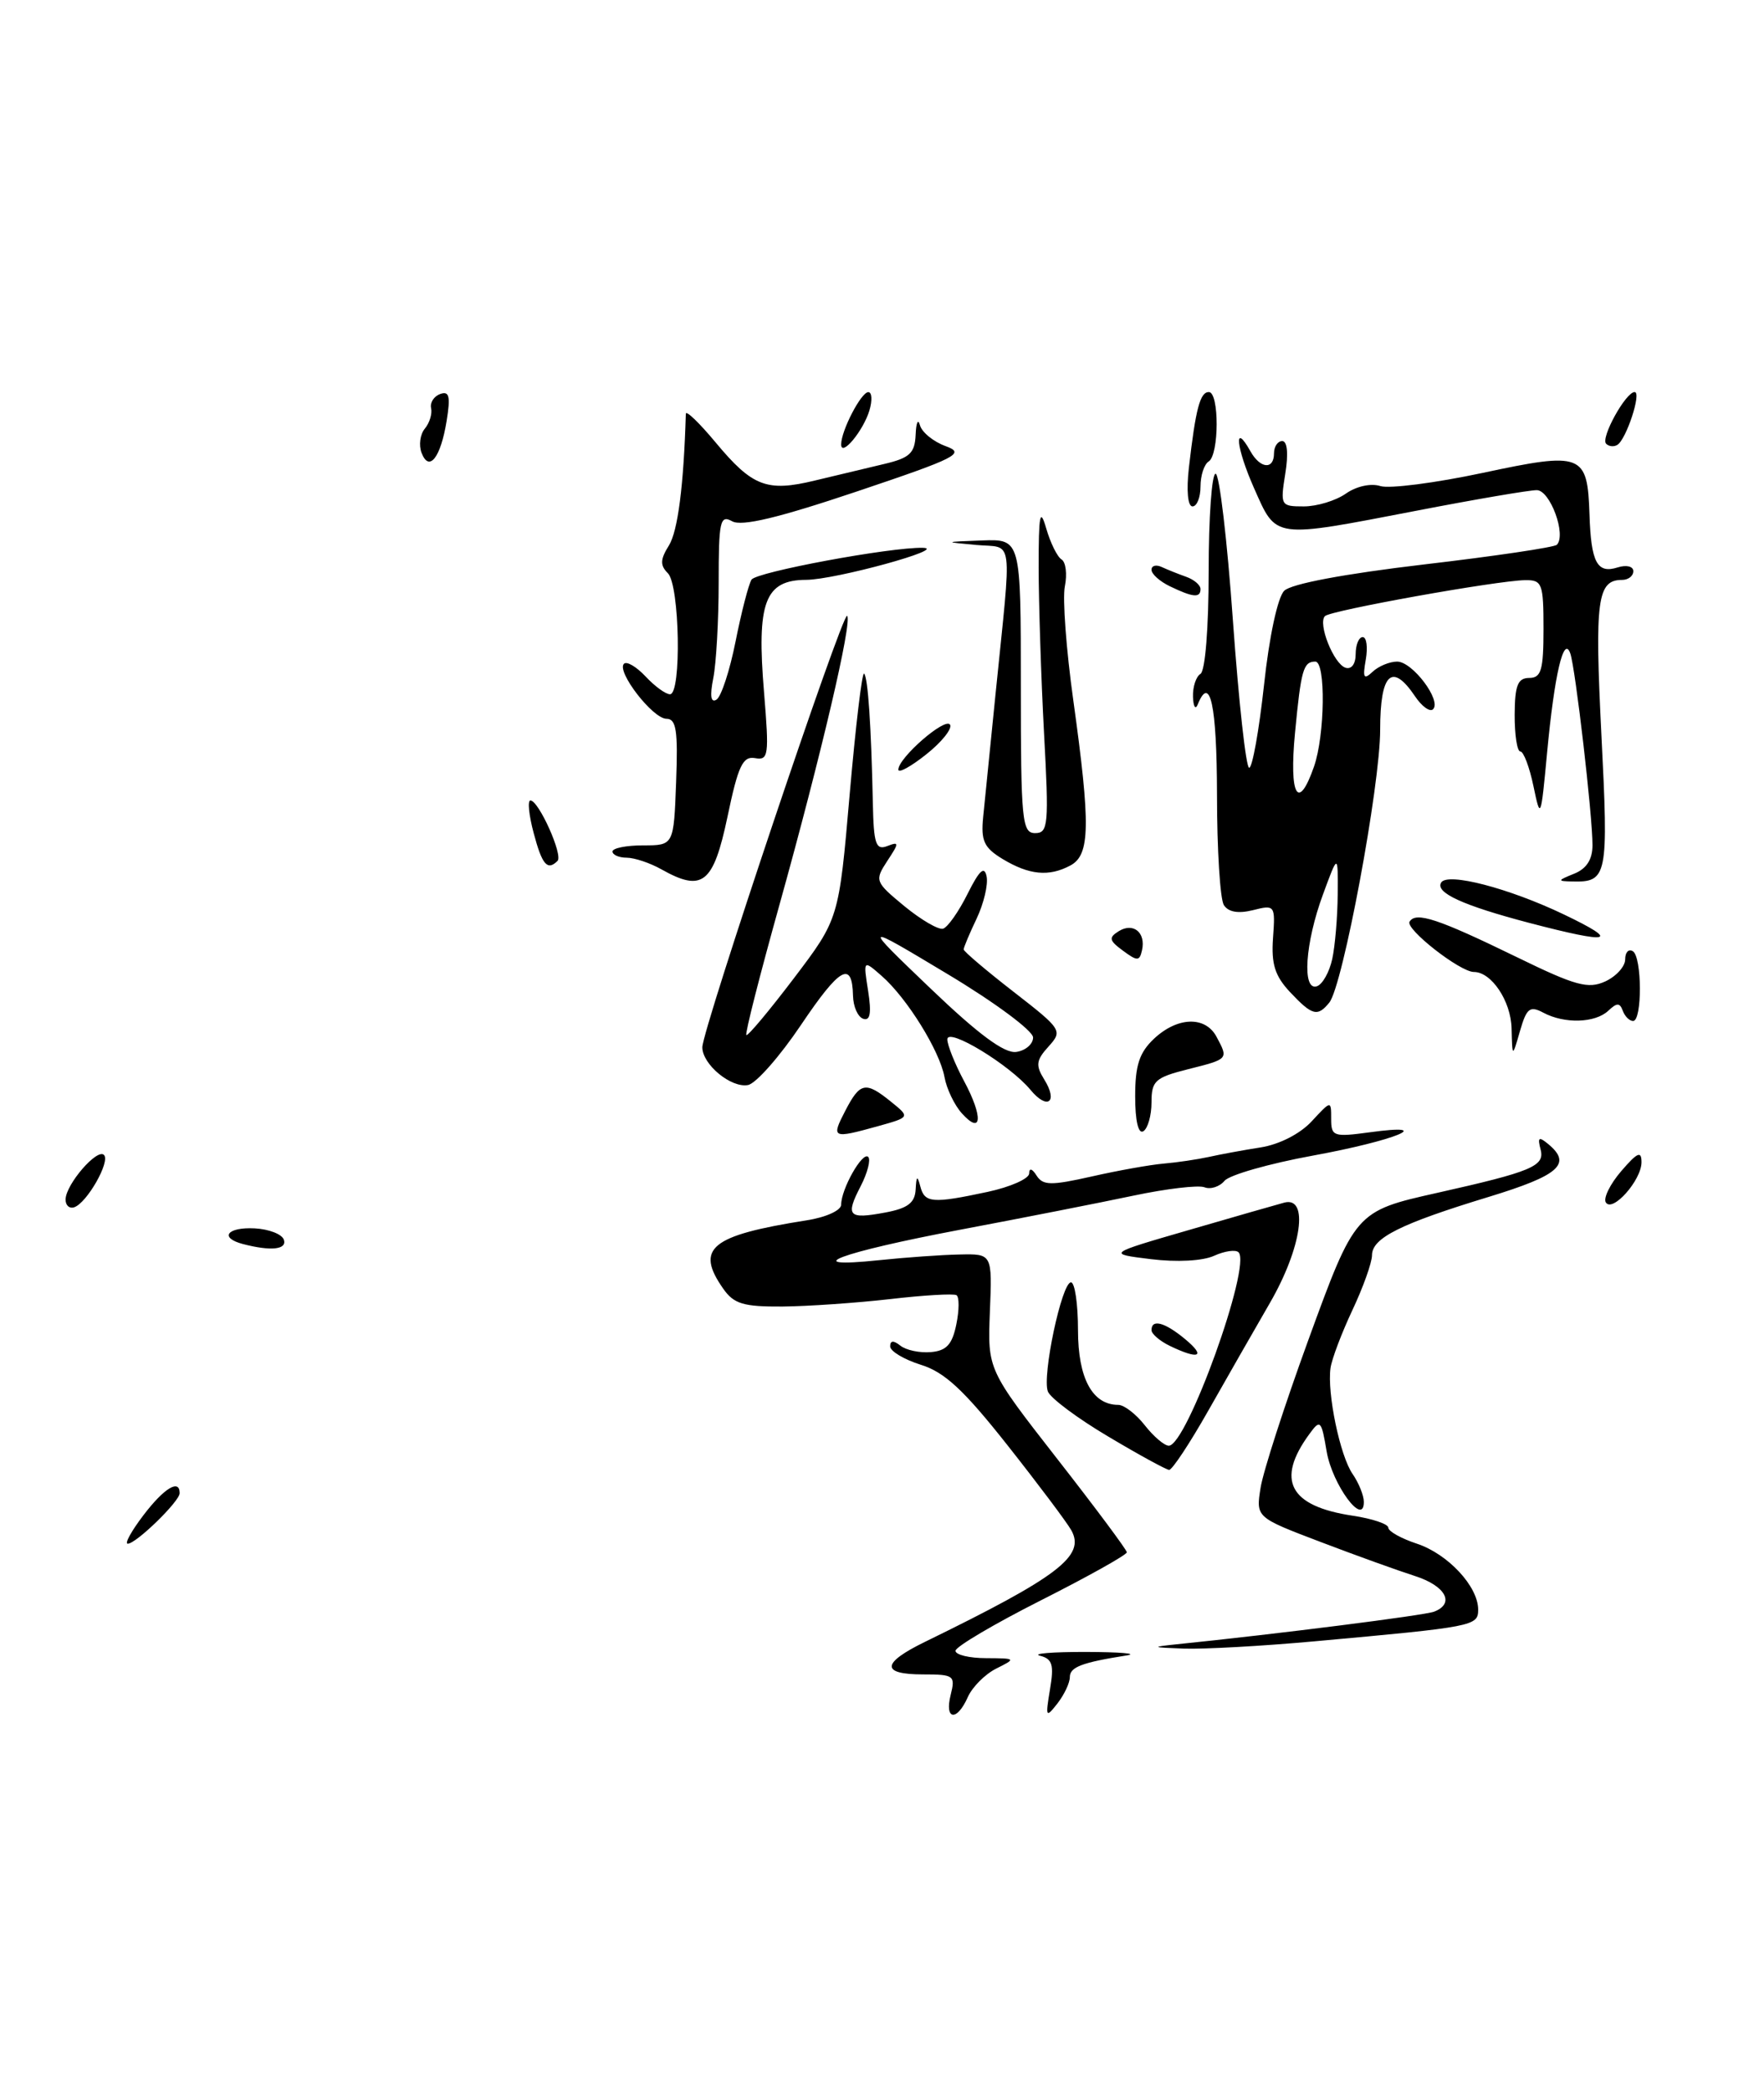 <?xml version="1.0" encoding="UTF-8" standalone="no"?>
<!DOCTYPE svg PUBLIC "-//W3C//DTD SVG 1.1//EN" "http://www.w3.org/Graphics/SVG/1.1/DTD/svg11.dtd" >
<svg xmlns="http://www.w3.org/2000/svg" xmlns:xlink="http://www.w3.org/1999/xlink" version="1.1" viewBox="0 0 216 256">
 <g >
 <path fill="currentColor"
d=" M 116.41 207.50 C 117.00 205.14 116.81 205.00 113.02 205.00 C 107.84 205.00 107.92 203.62 113.25 201.02 C 129.60 193.04 132.94 190.50 131.18 187.35 C 130.63 186.37 127.10 181.67 123.34 176.91 C 118.02 170.18 115.67 167.99 112.75 167.09 C 110.69 166.44 109.00 165.43 109.00 164.84 C 109.00 164.11 109.41 164.08 110.25 164.75 C 110.94 165.30 112.61 165.66 113.98 165.54 C 115.89 165.38 116.60 164.61 117.10 162.15 C 117.46 160.40 117.47 158.79 117.12 158.57 C 116.77 158.36 113.11 158.57 108.99 159.05 C 104.87 159.52 98.94 159.93 95.81 159.96 C 91.03 159.99 89.86 159.64 88.56 157.78 C 85.09 152.83 87.01 151.26 98.75 149.41 C 101.14 149.04 103.00 148.19 103.00 147.49 C 103.00 145.57 105.61 140.95 106.31 141.64 C 106.64 141.98 106.23 143.59 105.39 145.22 C 103.49 148.89 103.87 149.30 108.40 148.45 C 111.14 147.94 112.03 147.27 112.12 145.64 C 112.21 143.95 112.33 143.87 112.69 145.25 C 113.22 147.30 114.17 147.37 120.95 145.92 C 123.73 145.32 126.01 144.31 126.02 143.67 C 126.02 142.96 126.39 143.07 126.93 143.93 C 127.71 145.15 128.69 145.16 133.67 144.04 C 136.88 143.31 140.85 142.60 142.50 142.46 C 144.15 142.32 146.62 141.95 148.00 141.65 C 149.38 141.34 152.24 140.81 154.36 140.48 C 156.65 140.12 159.19 138.82 160.61 137.29 C 163.00 134.71 163.00 134.71 163.00 136.99 C 163.00 139.13 163.28 139.23 167.71 138.63 C 176.09 137.48 170.83 139.64 160.77 141.48 C 155.41 142.46 150.54 143.85 149.94 144.57 C 149.34 145.29 148.24 145.65 147.49 145.36 C 146.74 145.07 142.84 145.53 138.81 146.38 C 134.79 147.23 125.20 149.12 117.50 150.57 C 102.85 153.34 97.50 155.34 107.60 154.29 C 110.84 153.95 115.30 153.63 117.50 153.59 C 121.50 153.50 121.50 153.50 121.21 160.59 C 120.93 167.68 120.93 167.68 129.44 178.59 C 134.13 184.59 137.97 189.75 137.98 190.05 C 137.99 190.35 133.28 192.99 127.50 195.91 C 121.72 198.83 117.00 201.62 117.00 202.11 C 117.00 202.60 118.69 203.01 120.75 203.01 C 124.42 203.03 124.45 203.06 122.00 204.28 C 120.62 204.97 119.06 206.54 118.51 207.77 C 117.17 210.80 115.63 210.60 116.41 207.50 Z  M 128.57 206.84 C 129.08 203.82 128.87 203.10 127.34 202.71 C 126.33 202.45 128.88 202.24 133.00 202.25 C 137.12 202.26 139.38 202.45 138.00 202.67 C 132.47 203.54 131.00 204.10 131.00 205.33 C 131.00 206.04 130.31 207.49 129.48 208.56 C 128.06 210.37 128.00 210.26 128.57 206.84 Z  M 144.00 201.32 C 156.55 200.04 174.42 197.77 175.60 197.32 C 178.19 196.33 177.03 194.16 173.25 192.95 C 171.19 192.29 165.96 190.41 161.64 188.76 C 153.78 185.77 153.78 185.77 154.36 182.13 C 154.68 180.14 157.29 172.06 160.16 164.18 C 165.93 148.34 165.98 148.28 176.00 146.04 C 187.55 143.45 189.17 142.77 188.65 140.76 C 188.25 139.24 188.42 139.11 189.58 140.07 C 192.52 142.50 190.94 143.90 182.25 146.55 C 171.48 149.83 168.00 151.57 168.00 153.68 C 168.00 154.57 166.92 157.60 165.60 160.40 C 164.28 163.21 163.07 166.40 162.92 167.50 C 162.49 170.58 164.09 178.27 165.63 180.47 C 166.38 181.56 167.00 183.09 167.00 183.88 C 167.00 187.00 163.14 181.76 162.45 177.72 C 161.80 173.87 161.67 173.73 160.34 175.56 C 156.19 181.22 157.88 184.41 165.64 185.57 C 168.04 185.93 170.00 186.59 170.00 187.04 C 170.00 187.48 171.57 188.36 173.48 188.99 C 177.30 190.25 181.00 194.23 181.00 197.07 C 181.00 199.08 180.48 199.18 160.94 200.95 C 154.58 201.53 147.38 201.93 144.94 201.84 C 141.03 201.70 140.92 201.64 144.00 201.32 Z  M 17.57 185.50 C 20.10 182.18 22.00 181.03 22.00 182.81 C 22.00 183.81 16.67 189.00 15.64 189.00 C 15.23 189.00 16.10 187.43 17.57 185.50 Z  M 135.69 175.87 C 131.94 173.65 128.62 171.17 128.31 170.36 C 127.58 168.47 130.01 157.00 131.14 157.00 C 131.61 157.00 132.00 159.63 132.00 162.85 C 132.00 168.74 133.76 172.00 136.93 172.00 C 137.64 172.00 139.10 173.12 140.18 174.50 C 141.26 175.88 142.58 177.00 143.12 177.00 C 145.32 177.00 153.27 154.94 151.66 153.32 C 151.30 152.97 149.95 153.16 148.66 153.75 C 147.27 154.38 144.11 154.55 140.93 154.16 C 135.55 153.50 135.55 153.50 145.52 150.61 C 151.01 149.01 156.29 147.50 157.25 147.24 C 160.30 146.42 159.40 152.77 155.51 159.50 C 153.60 162.80 150.19 168.76 147.93 172.75 C 145.67 176.74 143.52 179.98 143.16 179.96 C 142.80 179.94 139.43 178.10 135.69 175.87 Z  M 143.25 164.78 C 142.01 164.18 141.00 163.31 141.00 162.85 C 141.00 161.44 142.64 161.89 145.14 163.97 C 147.71 166.11 146.81 166.50 143.25 164.78 Z  M 29.75 152.31 C 26.82 151.54 27.80 150.22 31.18 150.39 C 32.92 150.48 34.53 151.10 34.76 151.78 C 35.16 152.99 33.17 153.20 29.75 152.31 Z  M 8.03 146.83 C 8.08 144.98 11.90 140.56 12.73 141.40 C 13.54 142.20 10.64 147.29 9.08 147.81 C 8.49 148.00 8.01 147.57 8.03 146.83 Z  M 196.63 147.21 C 196.31 146.69 197.16 144.96 198.52 143.38 C 200.50 141.08 201.00 140.86 201.00 142.29 C 201.00 144.50 197.43 148.51 196.63 147.21 Z  M 103.50 136.00 C 105.32 132.49 105.98 132.36 109.11 134.89 C 111.45 136.78 111.45 136.78 107.47 137.89 C 101.91 139.43 101.76 139.36 103.50 136.00 Z  M 139.00 134.23 C 139.00 130.42 139.51 128.87 141.31 127.17 C 144.18 124.48 147.59 124.37 148.96 126.93 C 150.43 129.68 150.46 129.65 145.50 130.90 C 141.45 131.92 141.00 132.32 141.00 134.96 C 141.00 136.57 140.55 138.16 140.00 138.50 C 139.39 138.88 139.00 137.24 139.00 134.23 Z  M 117.79 136.32 C 116.87 135.31 115.91 133.30 115.65 131.86 C 115.07 128.66 111.07 122.21 107.98 119.50 C 105.70 117.50 105.70 117.50 106.30 121.32 C 106.73 124.05 106.55 125.02 105.70 124.73 C 105.04 124.51 104.48 123.24 104.45 121.91 C 104.35 117.56 102.85 118.40 98.07 125.50 C 95.48 129.35 92.57 132.65 91.60 132.84 C 89.53 133.24 86.00 130.32 86.00 128.22 C 86.00 126.04 103.18 74.85 103.73 75.40 C 104.39 76.06 100.53 92.53 95.44 110.79 C 93.04 119.38 91.21 126.55 91.39 126.72 C 91.56 126.89 94.18 123.76 97.21 119.77 C 102.72 112.50 102.72 112.50 104.04 97.27 C 104.77 88.89 105.56 82.23 105.81 82.47 C 106.28 82.95 106.68 88.84 106.88 98.36 C 106.98 103.33 107.25 104.12 108.63 103.59 C 110.12 103.02 110.13 103.16 108.64 105.42 C 107.08 107.81 107.14 107.97 110.75 110.95 C 112.80 112.63 114.93 113.87 115.48 113.70 C 116.04 113.53 117.39 111.62 118.47 109.45 C 119.93 106.53 120.54 105.97 120.81 107.31 C 121.01 108.31 120.46 110.62 119.59 112.46 C 118.71 114.30 118.00 116.00 118.00 116.24 C 118.00 116.48 120.74 118.81 124.09 121.41 C 130.04 126.03 130.14 126.19 128.39 128.13 C 126.87 129.80 126.79 130.43 127.86 132.15 C 129.60 134.94 128.27 135.96 126.18 133.43 C 123.65 130.37 116.00 125.72 116.00 127.25 C 116.00 127.95 116.92 130.25 118.05 132.36 C 120.40 136.74 120.25 139.04 117.79 136.32 Z  M 126.50 127.02 C 126.50 126.20 121.78 122.70 116.00 119.24 C 105.50 112.94 105.50 112.94 113.94 121.02 C 119.81 126.64 123.00 129.00 124.44 128.79 C 125.57 128.63 126.50 127.83 126.50 127.02 Z  M 185.09 125.90 C 185.01 122.56 182.63 119.00 180.48 119.00 C 178.77 119.00 172.05 113.73 172.60 112.84 C 173.38 111.58 176.08 112.48 185.81 117.22 C 192.92 120.69 194.47 121.11 196.56 120.16 C 197.90 119.54 199.00 118.33 199.00 117.46 C 199.00 116.59 199.42 116.14 199.94 116.46 C 201.07 117.16 201.10 125.00 199.97 125.00 C 199.53 125.00 198.96 124.44 198.71 123.75 C 198.34 122.75 197.99 122.75 196.93 123.75 C 195.32 125.26 191.56 125.37 188.97 123.98 C 187.33 123.11 186.93 123.42 186.12 126.23 C 185.18 129.50 185.18 129.50 185.09 125.90 Z  M 157.96 121.46 C 156.11 119.48 155.65 118.02 155.88 114.83 C 156.17 110.83 156.11 110.75 153.43 111.43 C 151.62 111.88 150.41 111.67 149.86 110.81 C 149.40 110.09 149.02 103.99 149.02 97.25 C 149.00 86.35 148.18 82.50 146.66 86.25 C 146.38 86.94 146.12 86.51 146.08 85.31 C 146.04 84.10 146.45 82.84 147.00 82.50 C 147.58 82.14 148.00 76.82 148.00 69.94 C 148.00 63.37 148.38 58.00 148.85 58.00 C 149.31 58.00 150.27 66.10 150.97 76.00 C 151.68 85.90 152.57 94.00 152.96 94.00 C 153.35 94.00 154.17 89.43 154.78 83.85 C 155.41 77.97 156.45 73.12 157.25 72.33 C 158.09 71.48 164.60 70.26 174.34 69.11 C 182.99 68.10 190.32 67.01 190.63 66.70 C 191.83 65.50 189.81 60.00 188.17 60.01 C 187.25 60.01 180.67 61.13 173.54 62.51 C 155.72 65.94 156.34 66.02 153.55 59.75 C 151.35 54.78 151.03 51.52 153.12 55.26 C 154.32 57.40 156.00 57.54 156.00 55.50 C 156.00 54.67 156.46 54.00 157.01 54.00 C 157.63 54.00 157.78 55.55 157.38 58.00 C 156.76 61.90 156.82 62.00 159.65 62.00 C 161.25 62.00 163.56 61.30 164.79 60.44 C 166.08 59.53 167.87 59.14 169.02 59.51 C 170.12 59.86 175.76 59.13 181.54 57.90 C 193.76 55.29 194.38 55.53 194.63 62.96 C 194.82 68.88 195.57 70.27 198.08 69.47 C 199.16 69.13 200.00 69.34 200.00 69.93 C 200.00 70.52 199.38 71.00 198.62 71.00 C 195.58 71.00 195.26 73.45 196.09 89.96 C 196.97 107.34 196.83 108.03 192.50 107.92 C 190.67 107.88 190.69 107.80 192.75 106.97 C 194.27 106.36 195.00 105.23 195.00 103.47 C 195.00 99.81 192.91 81.80 192.28 80.00 C 191.48 77.71 190.34 82.55 189.44 92.15 C 188.68 100.29 188.63 100.39 187.77 96.25 C 187.28 93.91 186.56 92.00 186.16 92.00 C 185.77 92.00 185.46 89.98 185.47 87.50 C 185.49 83.90 185.85 83.01 187.25 83.00 C 188.72 83.00 189.00 82.05 189.00 77.00 C 189.00 71.44 188.84 71.00 186.75 71.03 C 183.30 71.08 162.94 74.73 162.24 75.43 C 161.34 76.33 163.30 81.27 164.75 81.75 C 165.48 81.99 166.00 81.30 166.00 80.08 C 166.00 78.94 166.39 78.00 166.86 78.00 C 167.34 78.00 167.50 79.24 167.24 80.75 C 166.84 83.00 166.99 83.27 168.07 82.25 C 168.80 81.56 170.16 81.00 171.08 81.00 C 172.96 81.00 176.56 85.79 175.47 86.84 C 175.09 87.20 174.10 86.49 173.27 85.25 C 170.44 81.05 169.00 82.43 169.00 89.34 C 169.00 96.21 164.43 120.71 162.77 122.75 C 161.33 124.52 160.67 124.34 157.96 121.46 Z  M 163.13 117.42 C 163.48 115.81 163.78 112.25 163.80 109.50 C 163.84 104.50 163.84 104.50 162.00 109.50 C 159.80 115.46 159.41 121.36 161.25 120.75 C 161.94 120.52 162.78 119.02 163.13 117.42 Z  M 160.90 93.85 C 162.24 90.00 162.35 81.00 161.06 81.00 C 159.59 81.00 159.31 82.00 158.57 89.75 C 157.84 97.44 158.96 99.42 160.90 93.85 Z  M 137.50 116.39 C 135.80 115.14 135.73 114.79 137.00 114.00 C 138.77 112.91 140.32 114.17 139.84 116.33 C 139.54 117.69 139.27 117.70 137.50 116.39 Z  M 187.29 113.00 C 179.14 110.86 175.70 109.29 176.47 108.05 C 177.25 106.78 184.75 108.73 191.50 111.96 C 198.52 115.32 197.30 115.62 187.29 113.00 Z  M 81.00 106.44 C 79.62 105.66 77.71 105.02 76.75 105.01 C 75.79 105.01 75.00 104.66 75.00 104.25 C 75.00 103.84 76.69 103.50 78.75 103.50 C 82.50 103.50 82.50 103.50 82.79 95.75 C 83.03 89.46 82.81 88.00 81.61 88.00 C 79.93 88.00 75.46 82.21 76.40 81.27 C 76.74 80.92 77.93 81.63 79.05 82.82 C 80.17 84.02 81.51 85.00 82.04 85.00 C 83.47 85.00 83.23 71.63 81.78 70.18 C 80.81 69.21 80.84 68.49 81.91 66.78 C 83.00 65.02 83.72 59.47 83.98 50.66 C 83.99 50.19 85.63 51.77 87.62 54.16 C 92.13 59.58 93.90 60.26 99.79 58.83 C 102.38 58.21 106.19 57.30 108.25 56.81 C 111.40 56.07 112.02 55.49 112.12 53.21 C 112.18 51.72 112.42 51.21 112.65 52.07 C 112.89 52.93 114.30 54.08 115.79 54.62 C 118.25 55.51 117.24 56.03 104.90 60.18 C 95.29 63.41 90.82 64.48 89.65 63.82 C 88.17 63.00 88.00 63.79 88.00 71.33 C 88.00 75.96 87.70 81.23 87.34 83.03 C 86.91 85.20 87.04 86.09 87.73 85.66 C 88.31 85.31 89.36 82.10 90.07 78.53 C 90.78 74.96 91.66 71.56 92.02 70.97 C 92.60 70.03 109.03 66.98 113.00 67.07 C 116.22 67.15 102.28 70.97 98.73 70.99 C 93.64 71.01 92.63 73.72 93.56 84.82 C 94.19 92.49 94.11 93.12 92.45 92.82 C 90.95 92.55 90.38 93.77 89.08 100.00 C 87.35 108.20 86.02 109.26 81.00 106.44 Z  M 122.77 105.17 C 120.48 103.78 120.10 102.95 120.39 100.01 C 120.58 98.08 121.26 91.33 121.90 85.00 C 123.91 65.11 124.18 67.15 119.54 66.72 C 115.52 66.35 115.52 66.35 120.25 66.17 C 125.00 66.00 125.00 66.00 125.00 84.00 C 125.00 100.48 125.15 102.00 126.75 102.00 C 128.36 102.00 128.45 101.00 127.84 89.75 C 127.48 83.01 127.19 73.90 127.18 69.50 C 127.18 62.96 127.35 62.08 128.11 64.70 C 128.62 66.46 129.46 68.17 129.98 68.49 C 130.51 68.81 130.69 70.30 130.39 71.79 C 130.09 73.28 130.56 79.58 131.43 85.78 C 133.55 101.04 133.49 104.67 131.07 105.96 C 128.44 107.37 126.02 107.13 122.77 105.17 Z  M 65.35 102.00 C 64.76 99.80 64.58 98.00 64.95 98.00 C 65.96 98.00 68.97 104.70 68.27 105.40 C 67.03 106.64 66.38 105.89 65.35 102.00 Z  M 110.00 94.23 C 110.00 92.78 115.75 87.78 116.33 88.72 C 116.63 89.20 115.33 90.84 113.44 92.34 C 111.55 93.85 110.00 94.70 110.00 94.23 Z  M 143.25 71.78 C 142.01 71.18 141.00 70.28 141.00 69.76 C 141.00 69.25 141.56 69.10 142.25 69.42 C 142.94 69.74 144.29 70.28 145.25 70.62 C 146.21 70.96 147.00 71.63 147.00 72.12 C 147.00 73.23 146.09 73.15 143.25 71.78 Z  M 145.58 57.25 C 146.41 50.02 146.95 48.00 148.02 48.00 C 149.31 48.00 149.29 55.70 148.00 56.50 C 147.45 56.84 147.00 58.22 147.00 59.56 C 147.00 60.90 146.56 62.00 146.02 62.00 C 145.44 62.00 145.26 60.06 145.58 57.25 Z  M 51.62 55.44 C 51.26 54.51 51.44 53.18 52.02 52.48 C 52.60 51.78 52.94 50.66 52.79 49.98 C 52.63 49.30 53.13 48.52 53.90 48.24 C 55.01 47.84 55.18 48.52 54.69 51.53 C 53.96 56.04 52.54 57.85 51.62 55.44 Z  M 103.00 54.41 C 103.00 52.73 105.44 48.02 106.32 48.01 C 106.77 48.00 106.83 49.01 106.46 50.25 C 105.71 52.75 103.00 56.01 103.00 54.41 Z  M 196.67 54.33 C 195.96 53.63 199.07 48.00 200.16 48.00 C 201.04 48.00 199.14 53.80 198.04 54.47 C 197.62 54.73 197.00 54.67 196.67 54.33 Z "/>
</g>
</svg>